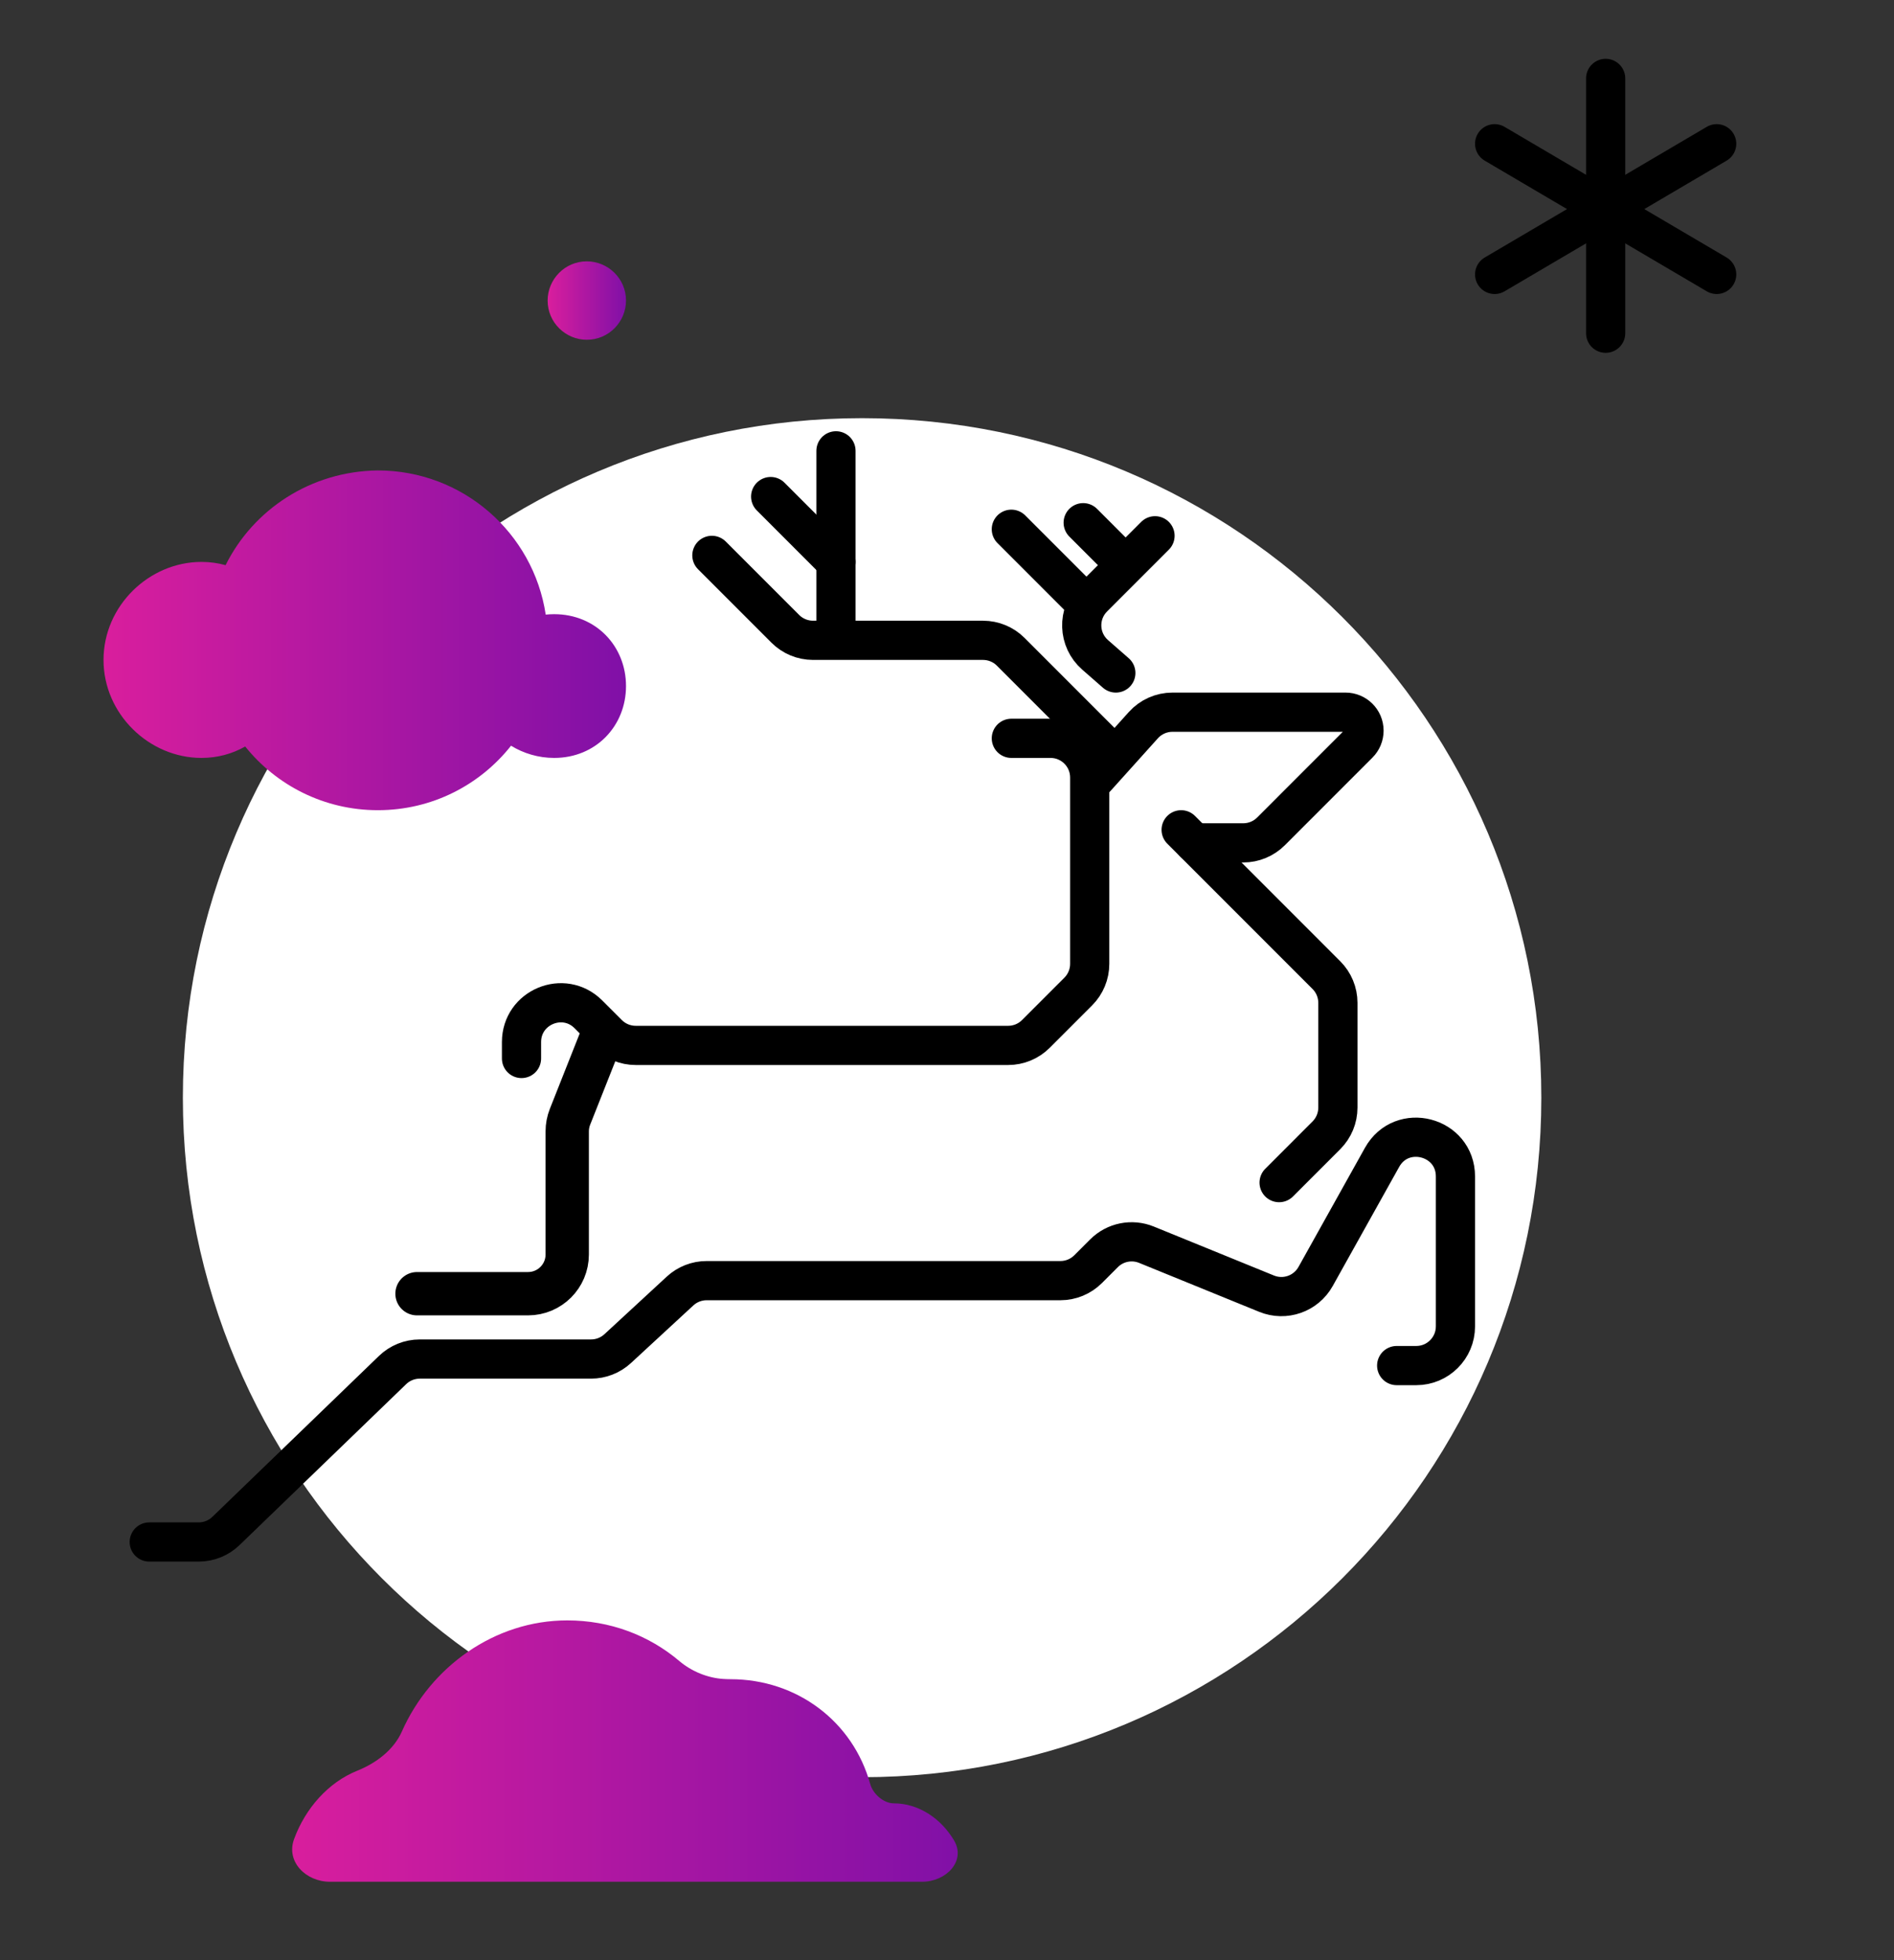 <svg width="290" height="300" viewBox="0 0 290 300" fill="none" xmlns="http://www.w3.org/2000/svg">
<rect x="0" y="0" width="290" height="300" fill="#333333" stroke="none"/>
<path d="M236 168C236 225.521 189.357 272 132 272C74.479 272 28 225.357 28 168C28 110.479 74.644 64 132 64C189.357 64 236 110.479 236 168Z" fill="white"/>
<path d="M141.188 288C144.868 288 147.954 284.822 146.071 281.661C144.1 278.351 140.69 276 136.851 276C135.283 276 133.658 274.55 133.241 273.039C130.601 263.474 122.028 257 111.851 257C111.501 257 111.15 256.985 110.801 256.965C108.362 256.823 105.888 255.804 104.023 254.226C99.334 250.259 93.378 248 86.851 248C75.728 248 65.913 255.112 61.531 265.008C60.28 267.834 57.573 269.852 54.706 271.004C50.278 272.783 46.759 276.75 45.026 281.475C43.759 284.93 46.834 288 50.514 288H141.188Z" fill="url(#paint0_linear)"/>
<path d="M22.851 236H30.427C31.982 236 33.476 235.396 34.594 234.316L60.107 209.684C61.226 208.604 62.72 208 64.275 208H90.505C92.013 208 93.466 207.432 94.575 206.409L104.127 197.591C105.235 196.568 106.688 196 108.197 196H162.366C163.957 196 165.483 195.368 166.608 194.243L169.034 191.817C170.741 190.11 173.305 189.592 175.54 190.503L193.935 197.997C196.742 199.141 199.961 198.011 201.438 195.365L211.612 177.137C214.626 171.736 222.851 173.876 222.851 180.061V203C222.851 206.314 220.165 209 216.851 209H213.851" stroke="black" stroke-width="6" stroke-linecap="round" stroke-linejoin="round"/>
<path d="M63.851 198H80.851C84.165 198 86.851 195.314 86.851 192V173.145C86.851 172.388 86.994 171.639 87.272 170.935L92 159" stroke="black" stroke-width="6.633" stroke-linecap="round" stroke-linejoin="round"/>
<path d="M154.851 113H160.851C164.165 113 166.851 115.686 166.851 119V147.515C166.851 149.106 166.219 150.632 165.093 151.757L158.608 158.243C157.483 159.368 155.957 160 154.366 160H97.336C95.745 160 94.219 159.368 93.094 158.243L90.094 155.243C86.314 151.463 79.851 154.14 79.851 159.485V162" stroke="black" stroke-width="6" stroke-linecap="round" stroke-linejoin="round"/>
<path d="M167.851 119L175.063 110.986C176.201 109.722 177.822 109 179.523 109H206.022C207.585 109 208.851 110.266 208.851 111.828V111.828C208.851 112.579 208.553 113.298 208.022 113.828L194.608 127.243C193.483 128.368 191.957 129 190.366 129H182.851" stroke="black" stroke-width="6" stroke-linecap="round" stroke-linejoin="round"/>
<path d="M180.851 127L192.851 139L203.093 149.243C204.219 150.368 204.851 151.894 204.851 153.485V169.515C204.851 171.106 204.219 172.632 203.093 173.757L195.851 181" stroke="black" stroke-width="6" stroke-linecap="round" stroke-linejoin="round"/>
<path d="M170 115L154.757 99.757C153.632 98.632 152.106 98 150.515 98H124.485C122.894 98 121.368 97.368 120.243 96.243L109 85" stroke="black" stroke-width="6" stroke-linecap="round" stroke-linejoin="round"/>
<path d="M128 97L128 83L128 69" stroke="black" stroke-width="6" stroke-linecap="round" stroke-linejoin="round"/>
<path d="M118 76L128 86" stroke="black" stroke-width="6" stroke-linecap="round" stroke-linejoin="round"/>
<path d="M154.851 81L165.851 92" stroke="black" stroke-width="6" stroke-linecap="round" stroke-linejoin="round"/>
<path d="M165.851 80L170.851 85" stroke="black" stroke-width="6" stroke-linecap="round" stroke-linejoin="round"/>
<path d="M170.851 103L167.677 100.223C165.065 97.938 164.932 93.919 167.386 91.465L176.851 82" stroke="black" stroke-width="6" stroke-linecap="round" stroke-linejoin="round"/>
<path fill-rule="evenodd" clip-rule="evenodd" d="M30.851 86C32.139 86 33.374 86.173 34.541 86.499C38.771 77.996 47.562 72.124 57.851 72C70.833 72 81.661 81.521 83.557 94.067C83.984 94.023 84.415 94 84.851 94C91.24 94 95.851 98.889 95.851 105C95.851 111.111 91.24 116 84.851 116C82.456 116 80.17 115.313 78.248 114.132C73.507 120.129 66.168 124 57.851 124C49.655 124 42.318 120.205 37.544 114.251C35.581 115.367 33.311 116 30.851 116C22.838 116 15.851 109.289 15.851 101C15.851 92.71 22.838 86 30.851 86Z" fill="url(#paint1_linear)"/>
<path d="M83.851 46C83.851 49.385 86.62 52 89.851 52C93.235 52 95.851 49.231 95.851 46C95.851 42.615 93.082 40 89.851 40C86.466 40 83.851 42.769 83.851 46Z" fill="url(#paint2_linear)"/>
<path d="M245.851 12V51" stroke="black" stroke-width="6" stroke-linecap="round" stroke-linejoin="round"/>
<path d="M228.851 22L262.851 42" stroke="black" stroke-width="6" stroke-linecap="round" stroke-linejoin="round"/>
<path d="M228.851 42L262.851 22" stroke="black" stroke-width="6" stroke-linecap="round" stroke-linejoin="round"/>
<defs>
<linearGradient id="paint0_linear" x1="43.851" y1="268" x2="147.851" y2="268" gradientUnits="userSpaceOnUse">
<stop stop-color="#D91E9D"/>
<stop offset="1" stop-color="#8010A7"/>
</linearGradient>
<linearGradient id="paint1_linear" x1="15.851" y1="98" x2="95.851" y2="98" gradientUnits="userSpaceOnUse">
<stop stop-color="#D91E9D"/>
<stop offset="1" stop-color="#8010A7"/>
</linearGradient>
<linearGradient id="paint2_linear" x1="83.851" y1="46" x2="95.851" y2="46" gradientUnits="userSpaceOnUse">
<stop stop-color="#D91E9D"/>
<stop offset="1" stop-color="#8010A7"/>
</linearGradient>
</defs>
</svg>

